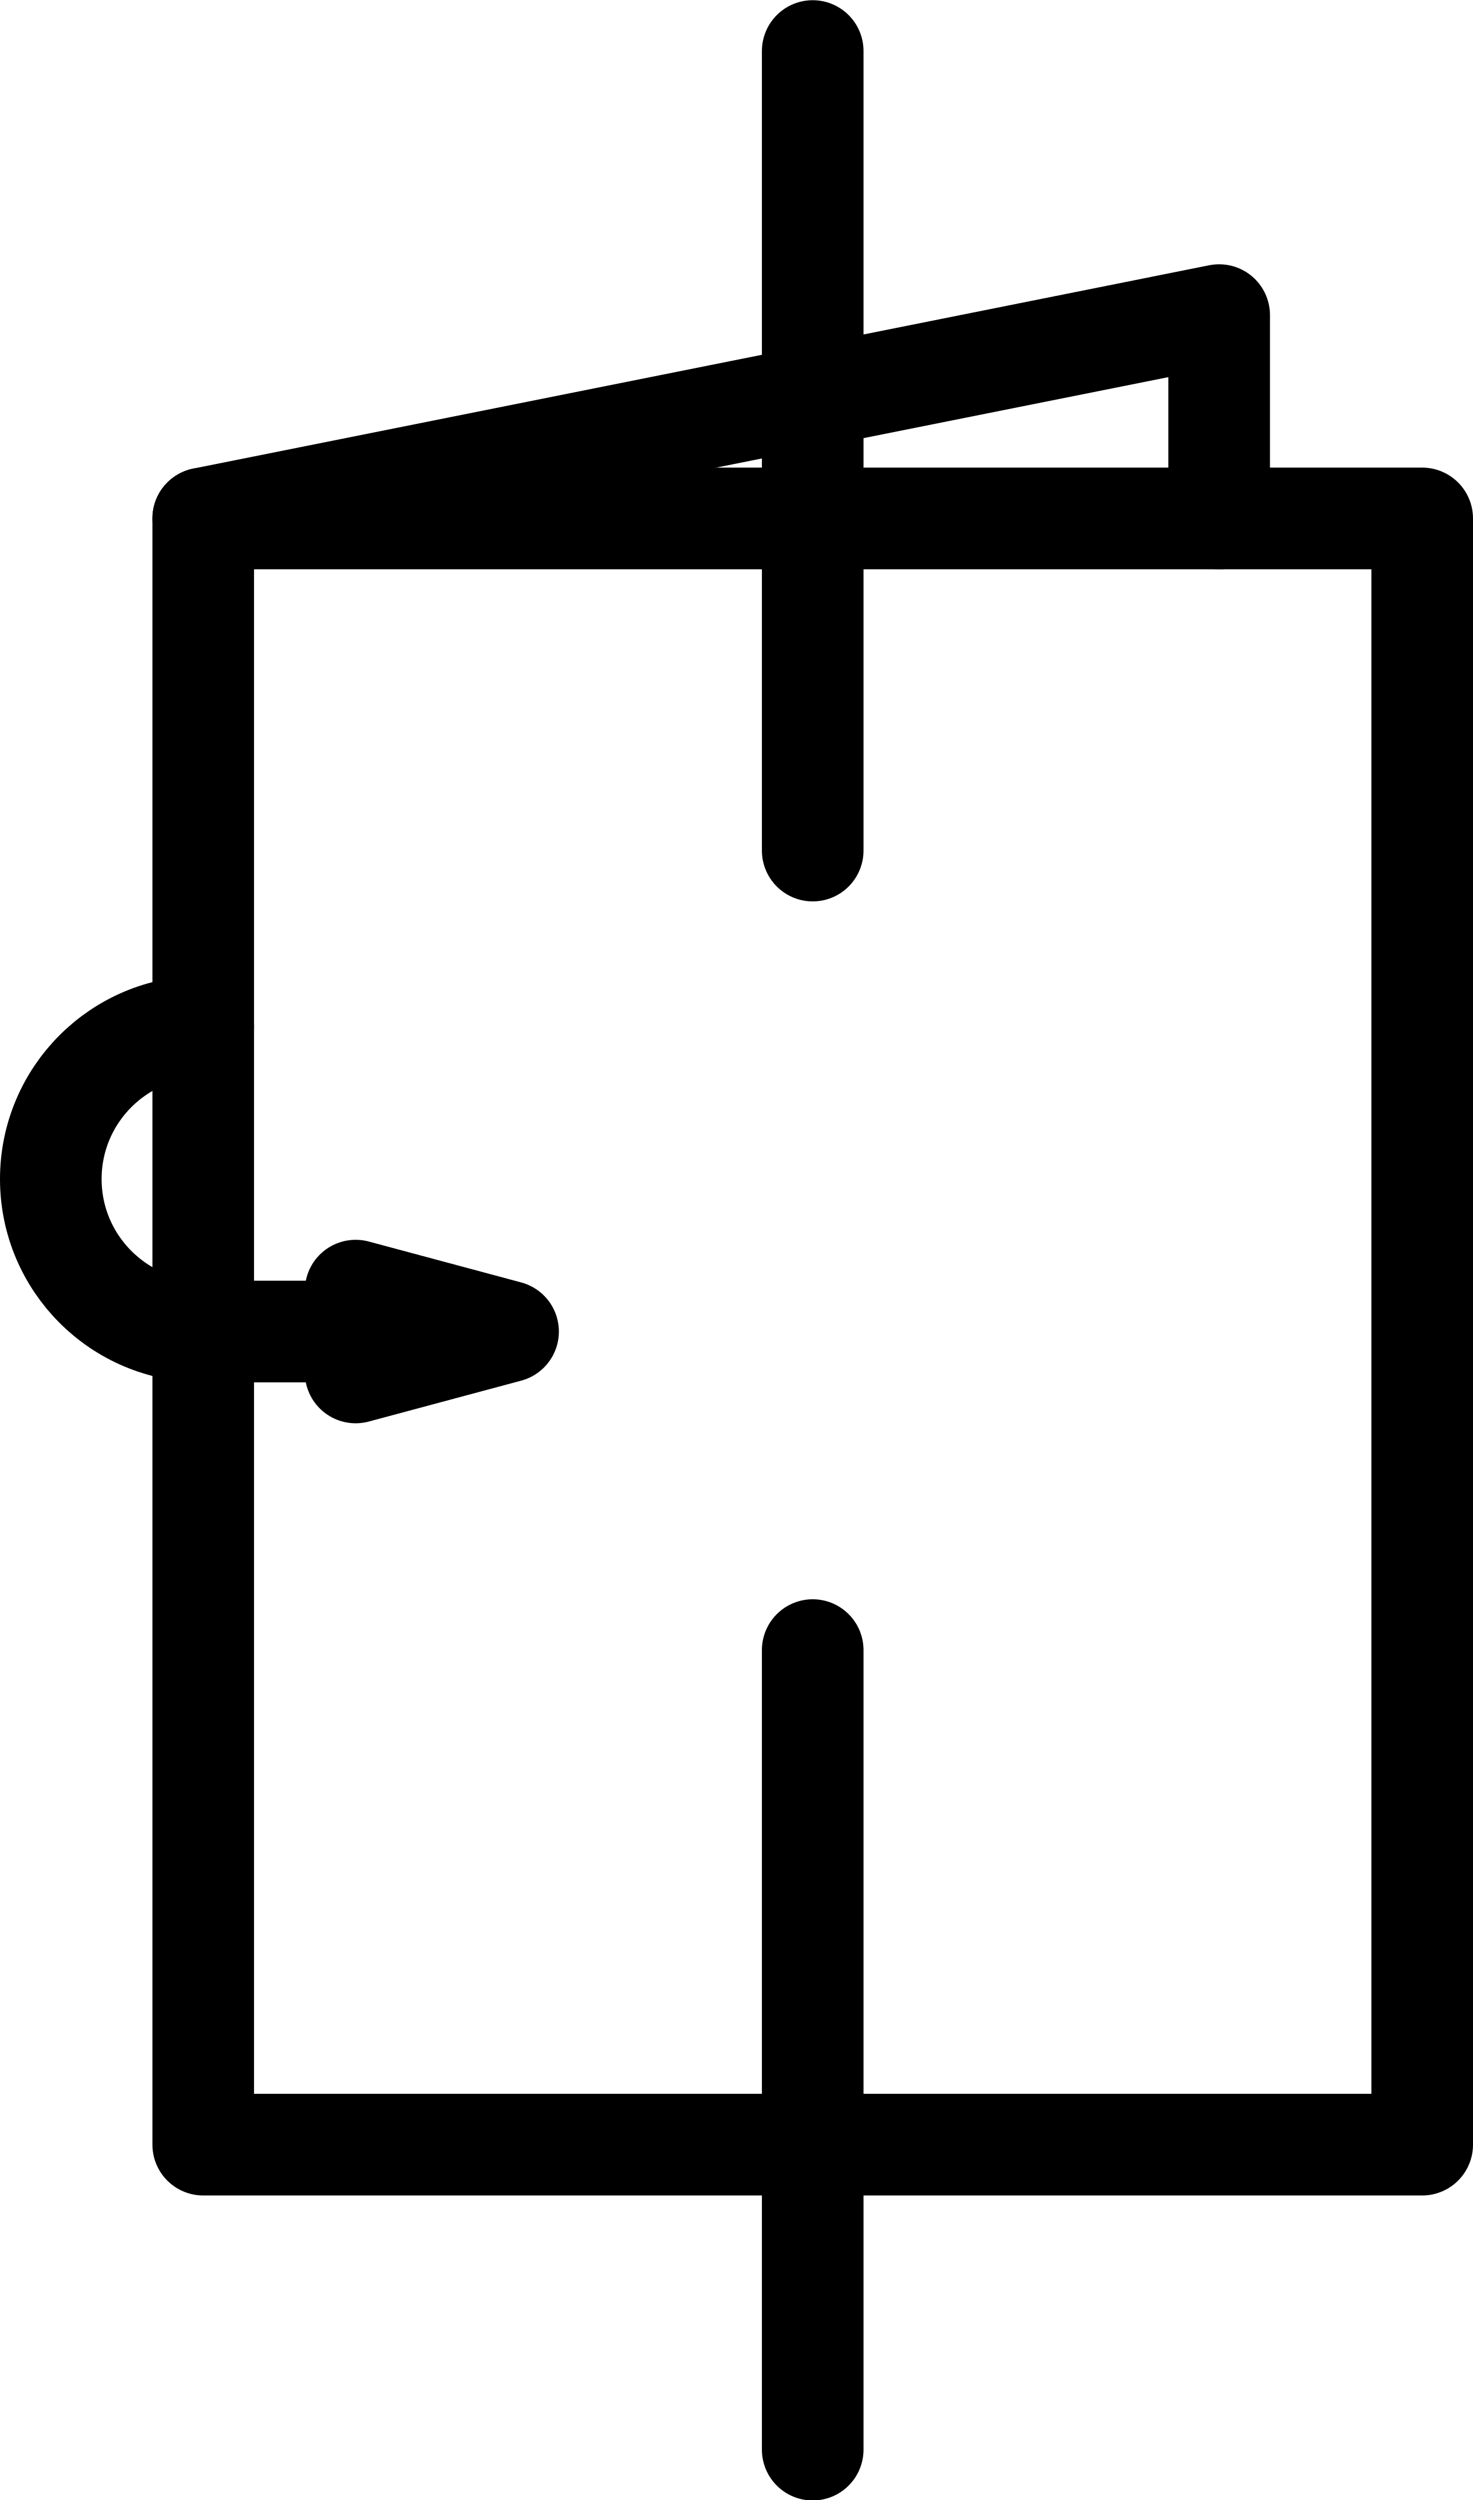 <?xml version='1.0'?>
<!-- This file was generated by dvisvgm 1.6 -->
<svg height='12.346pt' version='1.1' viewBox='56.621 54.06 7.277 12.346' width='7.277pt' xmlns='http://www.w3.org/2000/svg' xmlns:xlink='http://www.w3.org/1999/xlink'>
<g id='page1'>
<g transform='matrix(1 0 0 1 57.625 64.65)'>
<path d='M 0 0L 0 -8.03L 6.022 -8.03L 6.022 0L 0 0Z' fill='none' stroke='#000000' stroke-linecap='round' stroke-linejoin='round' stroke-miterlimit='10.037' stroke-width='0.502'/>
</g>
<g transform='matrix(1 0 0 1 57.625 64.65)'>
<path d='M 0 -8.03L 5.019 -9.034L 5.019 -8.03' fill='none' stroke='#000000' stroke-linecap='round' stroke-linejoin='round' stroke-miterlimit='10.037' stroke-width='0.502'/>
</g>
<g transform='matrix(1 0 0 1 57.625 64.65)'>
<path d='M 3.011 1.506L 3.011 -10.339' fill='none' stroke='#000000' stroke-linecap='round' stroke-linejoin='round' stroke-miterlimit='10.037' stroke-width='0.502' stroke-dasharray='3.948,3.948'/>
</g>
<g transform='matrix(1 0 0 1 57.625 64.65)'>
<path d='M 0 -5.521C -0.416 -5.521 -0.753 -5.184 -0.753 -4.768C -0.753 -4.352 -0.416 -4.015 0 -4.015' fill='none' stroke='#000000' stroke-linecap='round' stroke-linejoin='round' stroke-miterlimit='10.037' stroke-width='0.502'/>
</g>
<g transform='matrix(1 0 0 1 57.625 64.65)'>
<path d='M 0.753 -4.015L 0 -4.015' fill='none' stroke='#000000' stroke-linecap='round' stroke-linejoin='round' stroke-miterlimit='10.037' stroke-width='0.502'/>
</g>
<g transform='matrix(1 0 0 1 57.625 64.65)'>
<path d='M 1.506 -4.015L 0.753 -4.217L 0.753 -3.813L 1.506 -4.015Z' fill='#000000'/>
</g>
<g transform='matrix(1 0 0 1 57.625 64.65)'>
<path d='M 1.506 -4.015L 0.753 -4.217L 0.753 -3.813L 1.506 -4.015Z' fill='none' stroke='#000000' stroke-linecap='round' stroke-linejoin='round' stroke-miterlimit='10.037' stroke-width='0.502'/>
</g></g>
</svg>
